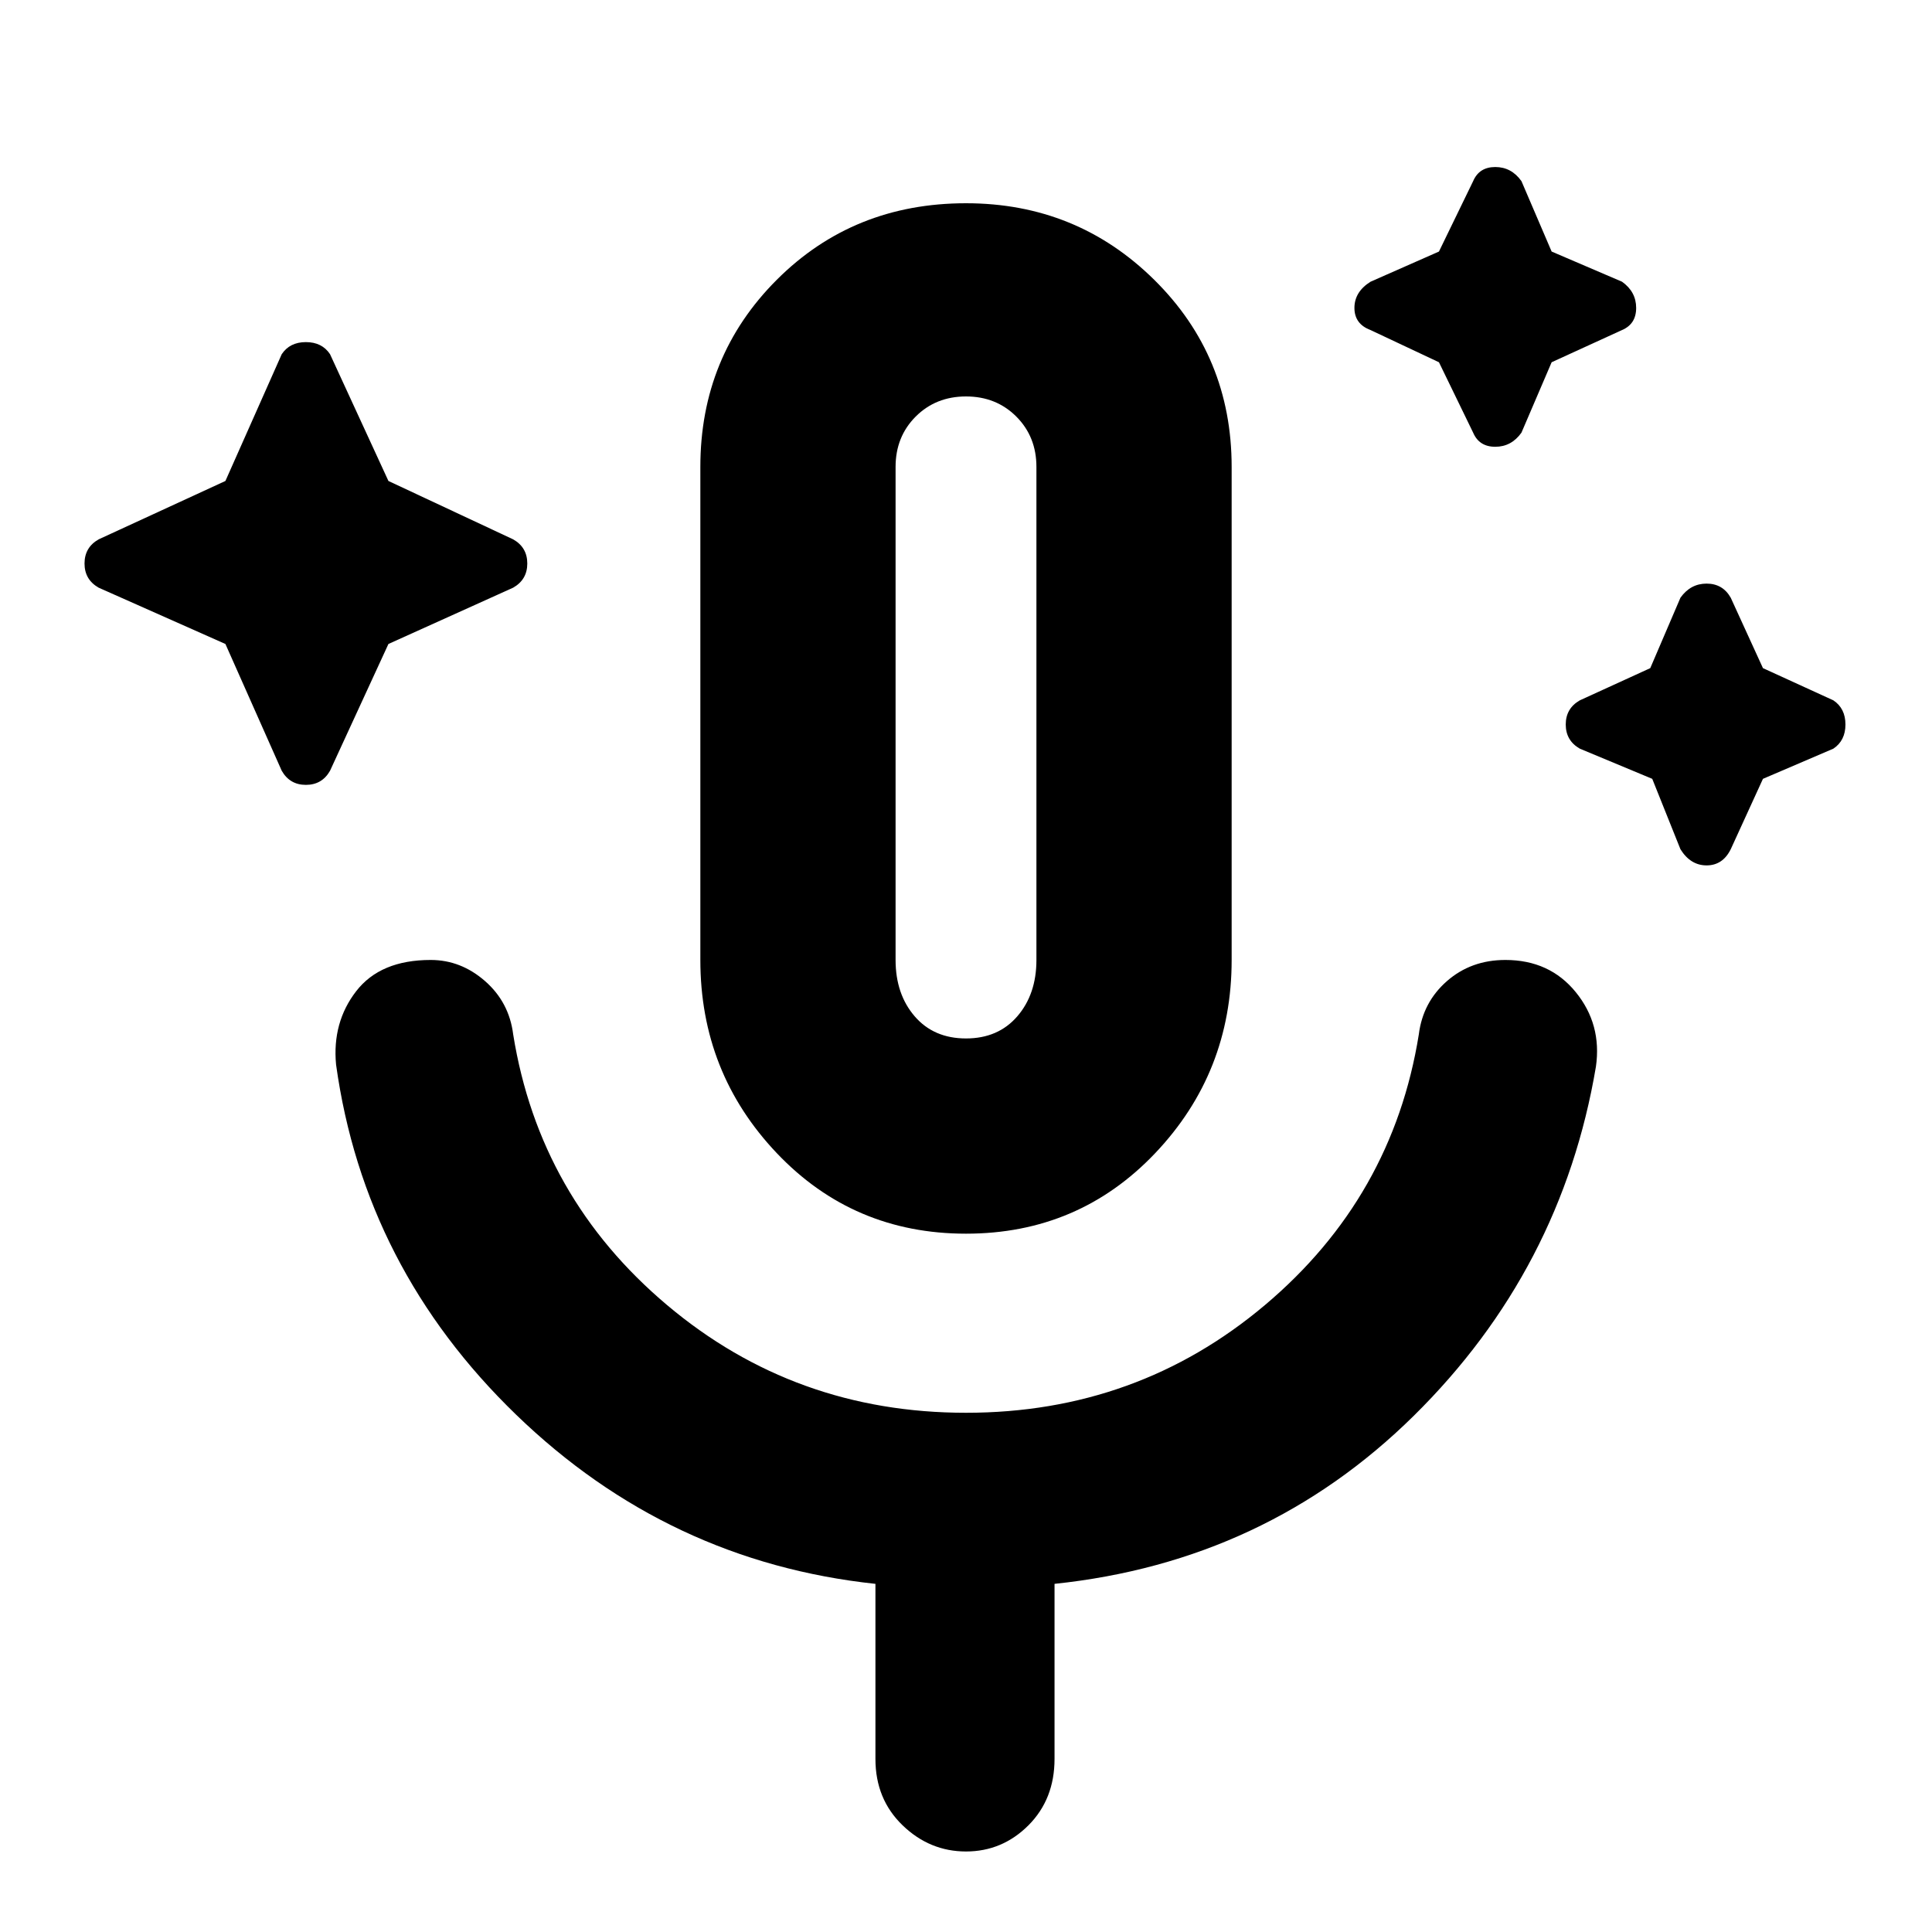 <svg xmlns="http://www.w3.org/2000/svg" height="40" width="40"><path d="m4.667 13.333-2.625-1.166q-.292-.167-.292-.5 0-.334.292-.5l2.625-1.209 1.166-2.625q.167-.25.5-.25.334 0 .5.25l1.209 2.625 2.583 1.209q.292.166.292.5 0 .333-.292.5l-2.583 1.166-1.209 2.625q-.166.292-.5.292-.333 0-.5-.292ZM29.792 7.5l-1.417-.667q-.333-.125-.333-.458t.333-.542l1.417-.625.708-1.458q.125-.292.458-.292.334 0 .542.292l.625 1.458 1.458.625q.292.209.292.542 0 .333-.292.458l-1.458.667-.625 1.458q-.208.292-.542.292-.333 0-.458-.292Zm4.416 8.625-1.5-.625q-.291-.167-.291-.5 0-.333.291-.5l1.459-.667.625-1.458q.208-.292.541-.292.334 0 .5.292l.667 1.458 1.458.667q.25.167.25.5 0 .333-.25.5l-1.458.625-.667 1.458q-.166.334-.5.334-.333 0-.541-.334ZM20 25.542q-2.333 0-3.917-1.667-1.583-1.667-1.583-4V9.667q0-2.292 1.583-3.875Q17.667 4.208 20 4.208q2.292 0 3.896 1.584Q25.5 7.375 25.5 9.667v10.208q0 2.333-1.583 4-1.584 1.667-3.917 1.667Zm0-10.667Zm0 6.625q.667 0 1.062-.458.396-.459.396-1.167V9.667q0-.625-.416-1.042-.417-.417-1.042-.417t-1.042.417q-.416.417-.416 1.042v10.208q0 .708.396 1.167.395.458 1.062.458Zm0 16.833q-.75 0-1.312-.541-.563-.542-.563-1.375v-3.625q-4.292-.459-7.437-3.5-3.146-3.042-3.73-7.25-.083-.875.417-1.521.5-.646 1.542-.646.625 0 1.125.437.5.438.583 1.105.542 3.375 3.187 5.604Q16.458 29.25 20 29.25t6.188-2.229q2.645-2.229 3.187-5.604.083-.667.583-1.105.5-.437 1.209-.437.916 0 1.458.667.542.666.417 1.541-.709 4.209-3.771 7.229-3.063 3.021-7.438 3.48v3.625q0 .833-.541 1.375-.542.541-1.292.541Z"/></svg>